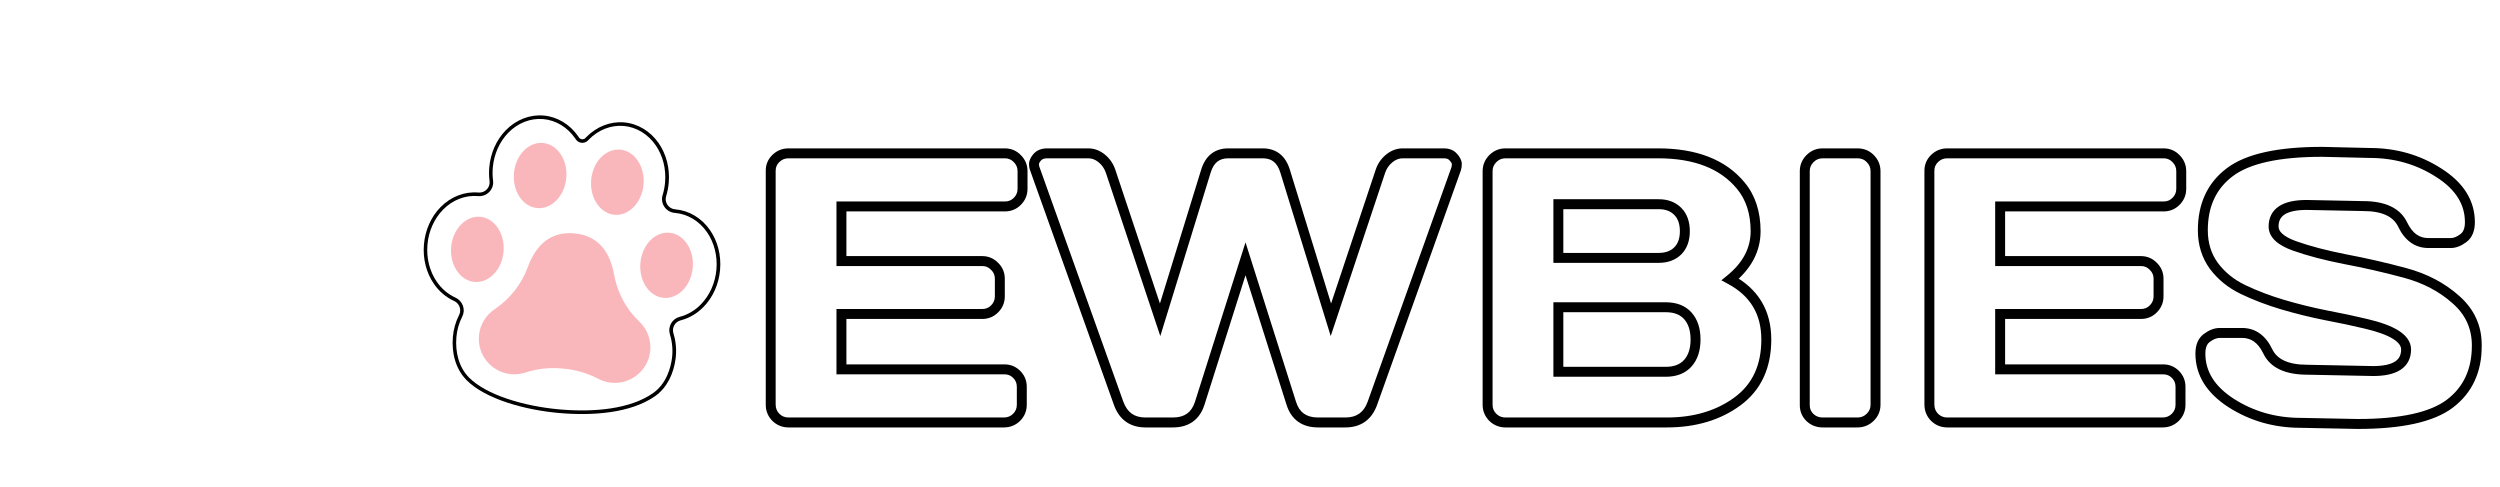 <svg width="503" height="98" viewBox="0 0 503 98" fill="none" xmlns="http://www.w3.org/2000/svg">
<g filter="url(#filter0_d_3804_139)">
<path d="M5.4 73.375V26.515C5.4 25.482 5.74 24.614 6.419 23.909C7.099 23.204 7.93 22.852 8.911 22.852H24.28C25.262 22.852 26.193 23.204 27.074 23.909C27.955 24.614 28.547 25.457 28.849 26.439L39.988 58.686L51.127 26.439C51.429 25.457 52.021 24.614 52.902 23.909C53.783 23.204 54.715 22.852 55.696 22.852H71.065C72.047 22.852 72.865 23.204 73.519 23.909C74.199 24.614 74.539 25.482 74.539 26.515V73.375C74.539 74.407 74.186 75.276 73.481 75.981C72.802 76.66 71.971 77 70.989 77H64.192C63.211 77 62.367 76.66 61.663 75.981C60.983 75.276 60.643 74.407 60.643 73.375V36.483L47.314 73.602C46.961 74.533 46.344 75.338 45.463 76.018C44.582 76.673 43.651 77 42.669 77H37.269C36.288 77 35.356 76.673 34.475 76.018C33.619 75.338 33.002 74.533 32.625 73.602L19.333 36.483V73.375C19.333 74.407 18.981 75.276 18.276 75.981C17.596 76.66 16.765 77 15.784 77H8.987C8.005 77 7.162 76.66 6.457 75.981C5.752 75.276 5.4 74.407 5.4 73.375Z" fill="white"/>
<path d="M85.296 45.179C85.05 48.062 85.766 50.884 87.312 53.126C88.37 54.66 89.773 55.835 91.357 56.551C92.435 57.039 92.91 58.323 92.373 59.377C91.682 60.732 91.251 62.224 91.117 63.788C90.846 66.965 91.636 70.233 93.885 72.493C97.649 76.275 105.536 78.472 112.426 79.09C119.315 79.707 126.903 79.117 131.787 75.718C134.24 74.01 135.544 71.113 135.931 68.171C136.159 66.436 135.999 64.695 135.492 63.066C135.141 61.937 135.805 60.746 136.951 60.453C138.646 60.017 140.241 59.094 141.551 57.751C143.453 55.804 144.635 53.144 144.881 50.263C145.127 47.38 144.411 44.558 142.865 42.316C141.189 39.886 138.648 38.358 135.891 38.123H135.883C135.872 38.121 135.861 38.12 135.85 38.12C134.534 38.014 133.638 36.73 134.026 35.468C134.293 34.602 134.47 33.696 134.55 32.767C134.796 29.883 134.08 27.061 132.534 24.82C130.858 22.389 128.316 20.861 125.558 20.625H125.55C122.796 20.392 120.034 21.47 117.972 23.58C117.918 23.636 117.864 23.692 117.811 23.748C117.43 24.156 116.775 24.1 116.468 23.634C116.425 23.567 116.381 23.502 116.336 23.437C114.659 21.008 112.118 19.479 109.361 19.243H109.351C106.597 19.01 103.835 20.087 101.774 22.197C99.872 24.144 98.689 26.804 98.443 29.685C98.364 30.614 98.384 31.537 98.501 32.437C98.67 33.745 97.57 34.859 96.256 34.74C96.242 34.739 96.228 34.737 96.214 34.736H96.205C93.45 34.503 90.688 35.581 88.627 37.69C86.725 39.638 85.542 42.296 85.297 45.178L85.296 45.179Z" fill="black"/>
<path d="M112.77 78.39C116.46 78.701 119.861 78.626 122.881 78.169C126.358 77.641 129.21 76.616 131.36 75.119C134.15 73.178 134.963 69.871 135.2 68.072C135.41 66.477 135.267 64.818 134.787 63.276C134.558 62.538 134.639 61.761 135.014 61.088C135.39 60.415 136.008 59.939 136.756 59.747C138.341 59.34 139.815 58.474 141.019 57.241C142.804 55.414 143.914 52.912 144.146 50.196C144.377 47.481 143.706 44.826 142.255 42.721C140.702 40.47 138.355 39.055 135.814 38.838L135.766 38.834C134.912 38.762 134.149 38.315 133.671 37.608C133.201 36.912 133.072 36.052 133.32 35.25C133.573 34.428 133.739 33.57 133.814 32.7C134.046 29.983 133.374 27.329 131.923 25.224C130.371 22.973 128.023 21.558 125.482 21.341H125.474C122.936 21.126 120.384 22.125 118.474 24.08C118.424 24.132 118.373 24.184 118.324 24.237C117.99 24.594 117.521 24.775 117.036 24.734C116.552 24.693 116.118 24.435 115.849 24.026C115.808 23.964 115.767 23.903 115.725 23.842C114.172 21.591 111.825 20.175 109.285 19.958H109.277C106.738 19.744 104.187 20.742 102.277 22.697C100.492 24.524 99.381 27.026 99.15 29.741C99.075 30.612 99.094 31.485 99.204 32.338C99.311 33.169 99.04 33.994 98.46 34.6C97.871 35.215 97.045 35.528 96.194 35.456L96.13 35.451C93.591 35.237 91.04 36.235 89.131 38.19C87.345 40.018 86.235 42.52 86.003 45.234C85.771 47.95 86.442 50.605 87.894 52.709C88.865 54.118 90.161 55.217 91.642 55.886C92.344 56.204 92.892 56.803 93.147 57.527C93.4 58.249 93.35 59.021 93.004 59.699C92.346 60.99 91.949 62.384 91.825 63.843C91.693 65.39 91.835 66.922 92.236 68.272C92.671 69.734 93.393 70.981 94.384 71.977C96.047 73.648 98.75 75.138 102.198 76.285C105.264 77.305 108.914 78.043 112.476 78.363C112.574 78.371 112.672 78.38 112.771 78.388L112.77 78.39Z" fill="white"/>
<path d="M123.118 73.015C123.227 73.024 123.337 73.031 123.446 73.035C127.095 73.179 130.327 70.456 130.804 66.835C131.105 64.547 130.28 62.242 128.599 60.667C125.998 58.233 124.202 54.875 123.545 51.214C123.144 48.972 122.377 47.15 121.266 45.798C119.883 44.115 117.938 43.156 115.486 42.946L115.473 42.945C113.054 42.741 110.996 43.362 109.355 44.792C108.037 45.942 106.969 47.613 106.183 49.76C104.925 53.2 102.611 56.13 99.492 58.235C97.689 59.451 96.549 61.391 96.364 63.556C96.202 65.46 96.79 67.313 98.023 68.774C99.255 70.234 100.982 71.127 102.887 71.288C102.995 71.297 103.105 71.304 103.213 71.308C104.038 71.341 104.856 71.23 105.645 70.978C108.033 70.214 110.413 69.925 112.719 70.119L113.355 70.172C115.82 70.382 118.194 71.076 120.413 72.232C121.253 72.671 122.163 72.934 123.118 73.014V73.015Z" fill="#FAB7BB"/>
<path d="M123.658 39.211C126.561 39.456 129.175 36.717 129.484 33.106C129.635 31.331 129.213 29.619 128.293 28.286C127.403 26.996 126.152 26.221 124.771 26.103C121.862 25.858 119.248 28.596 118.941 32.207C118.789 33.983 119.212 35.695 120.131 37.027C121.02 38.317 122.271 39.093 123.652 39.21H123.658V39.211Z" fill="#FAB7BB"/>
<path d="M108.117 37.869C111.021 38.114 113.635 35.376 113.943 31.765C114.251 28.152 112.137 25.009 109.23 24.761C106.321 24.516 103.707 27.254 103.4 30.865C103.092 34.479 105.206 37.621 108.113 37.869H108.117H108.117Z" fill="#FAB7BB"/>
<path d="M95.489 52.727C98.393 52.972 101.007 50.234 101.315 46.623C101.623 43.01 99.509 39.868 96.603 39.62C93.693 39.375 91.079 42.113 90.772 45.724C90.464 49.337 92.578 52.48 95.485 52.727H95.489H95.489Z" fill="#FAB7BB"/>
<path d="M133.559 55.932C136.464 56.177 139.077 53.438 139.385 49.828C139.693 46.214 137.579 43.072 134.673 42.824C131.764 42.579 129.15 45.317 128.842 48.928C128.534 52.541 130.648 55.684 133.555 55.932H133.56H133.559Z" fill="#FAB7BB"/>
<g filter="url(#filter1_d_3804_139)">
<mask id="path-9-outside-1_3804_139" maskUnits="userSpaceOnUse" x="153.662" y="21" width="346" height="58" fill="black">
<rect fill="white" x="153.662" y="21" width="346" height="58"/>
<path d="M155.062 73.375V26.363C155.062 25.382 155.414 24.551 156.119 23.871C156.824 23.192 157.667 22.852 158.649 22.852H202.187C203.168 22.852 203.999 23.204 204.679 23.909C205.384 24.614 205.736 25.457 205.736 26.439V29.988C205.736 30.97 205.384 31.814 204.679 32.518C203.999 33.198 203.168 33.538 202.187 33.538H169.297V44.526H197.618C198.599 44.526 199.43 44.879 200.11 45.584C200.815 46.263 201.167 47.094 201.167 48.076V51.625C201.167 52.607 200.815 53.45 200.11 54.155C199.43 54.835 198.599 55.175 197.618 55.175H169.297V66.314H202.111C203.068 66.314 203.886 66.654 204.566 67.333C205.245 68.013 205.585 68.844 205.585 69.826V73.451C205.585 74.432 205.233 75.276 204.528 75.981C203.823 76.66 202.98 77 201.998 77H158.649C157.667 77 156.824 76.66 156.119 75.981C155.414 75.276 155.062 74.407 155.062 73.375ZM208.228 26.024C208.102 25.722 208.039 25.382 208.039 25.004C208.039 24.601 208.253 24.148 208.681 23.645C209.134 23.116 209.802 22.852 210.683 22.852H218.952C219.934 22.852 220.84 23.192 221.671 23.871C222.502 24.551 223.093 25.407 223.446 26.439L233.414 56.345L242.628 26.439C243.358 24.047 244.856 22.852 247.121 22.852H254.069C256.335 22.852 257.833 24.047 258.563 26.439L267.776 56.345L277.745 26.439C278.097 25.407 278.689 24.551 279.52 23.871C280.35 23.192 281.257 22.852 282.238 22.852H290.508C291.364 22.852 292.006 23.116 292.434 23.645C292.887 24.148 293.113 24.601 293.113 25.004C293.113 25.382 293.063 25.722 292.962 26.024L276.121 73.148C275.19 75.716 273.377 77 270.684 77H265.208C262.414 77 260.614 75.716 259.809 73.148L250.595 44.073L241.382 73.148C240.551 75.716 238.751 77 235.982 77H230.469C227.801 77 226.001 75.716 225.069 73.148L208.228 26.024ZM299.306 26.439C299.306 25.457 299.658 24.614 300.363 23.909C301.068 23.204 301.911 22.852 302.893 22.852H333.592C341.119 22.852 346.67 25.017 350.245 29.347C352.233 31.738 353.228 34.797 353.228 38.522C353.228 42.223 351.528 45.458 348.13 48.227C352.963 50.82 355.38 54.847 355.38 60.31C355.38 65.773 353.442 69.926 349.565 72.771C345.713 75.59 340.981 77 335.367 77H302.893C301.911 77 301.068 76.66 300.363 75.981C299.658 75.276 299.306 74.432 299.306 73.451V26.439ZM313.542 66.805H335.14C337.079 66.805 338.564 66.226 339.596 65.068C340.628 63.91 341.144 62.324 341.144 60.31C341.144 58.296 340.628 56.71 339.596 55.552C338.564 54.394 337.079 53.815 335.14 53.815H313.542V66.805ZM313.542 43.884H333.743C335.329 43.884 336.601 43.419 337.557 42.487C338.514 41.531 338.992 40.209 338.992 38.522C338.992 36.81 338.514 35.476 337.557 34.52C336.601 33.563 335.329 33.085 333.743 33.085H313.542V43.884ZM363.121 73.526V26.439C363.121 25.457 363.473 24.614 364.178 23.909C364.883 23.204 365.726 22.852 366.708 22.852H373.731C374.764 22.852 375.619 23.204 376.299 23.909C377.004 24.614 377.356 25.457 377.356 26.439V73.451C377.356 74.432 376.991 75.276 376.261 75.981C375.556 76.66 374.713 77 373.731 77H366.708C365.726 77 364.883 76.673 364.178 76.018C363.473 75.338 363.121 74.508 363.121 73.526ZM388.194 73.375V26.363C388.194 25.382 388.546 24.551 389.251 23.871C389.956 23.192 390.799 22.852 391.781 22.852H435.318C436.3 22.852 437.131 23.204 437.811 23.909C438.515 24.614 438.868 25.457 438.868 26.439V29.988C438.868 30.97 438.515 31.814 437.811 32.518C437.131 33.198 436.3 33.538 435.318 33.538H402.429V44.526H430.749C431.731 44.526 432.562 44.879 433.242 45.584C433.946 46.263 434.299 47.094 434.299 48.076V51.625C434.299 52.607 433.946 53.45 433.242 54.155C432.562 54.835 431.731 55.175 430.749 55.175H402.429V66.314H435.243C436.199 66.314 437.018 66.654 437.697 67.333C438.377 68.013 438.717 68.844 438.717 69.826V73.451C438.717 74.432 438.364 75.276 437.66 75.981C436.955 76.66 436.111 77 435.13 77H391.781C390.799 77 389.956 76.66 389.251 75.981C388.546 75.276 388.194 74.407 388.194 73.375ZM442.719 63.142C442.719 61.657 443.16 60.599 444.041 59.97C444.922 59.316 445.778 58.988 446.609 58.988H451.102C453.368 58.988 455.092 60.222 456.275 62.689C457.458 65.156 460.114 66.389 464.243 66.389L477.459 66.654C481.889 66.654 484.105 65.206 484.105 62.311C484.105 60.121 481.398 58.397 475.986 57.138C473.57 56.559 470.901 55.993 467.981 55.439C465.061 54.86 462.153 54.142 459.258 53.287C456.389 52.431 453.745 51.424 451.329 50.266C448.912 49.108 446.949 47.522 445.438 45.508C443.953 43.469 443.21 41.077 443.21 38.334C443.21 33.274 445.01 29.384 448.61 26.666C452.21 23.922 458.402 22.55 467.188 22.55L476.779 22.776C481.94 22.776 486.584 24.11 490.713 26.779C494.866 29.422 496.943 32.732 496.943 36.71C496.943 38.195 496.503 39.265 495.621 39.919C494.74 40.574 493.897 40.901 493.092 40.901H488.598C486.332 40.901 484.608 39.668 483.425 37.201C482.242 34.709 479.586 33.462 475.458 33.462L464.092 33.236C459.661 33.236 457.446 34.683 457.446 37.578C457.446 39.164 458.843 40.461 461.637 41.468C464.457 42.474 467.855 43.368 471.833 44.149C475.835 44.904 479.85 45.823 483.878 46.905C487.906 47.987 491.317 49.775 494.111 52.267C496.931 54.734 498.34 57.818 498.34 61.518C498.34 66.578 496.528 70.48 492.903 73.224C489.303 75.943 483.123 77.302 474.362 77.302L462.921 77.076C457.761 77.076 453.103 75.754 448.95 73.111C444.796 70.442 442.719 67.119 442.719 63.142Z"/>
</mask>
<path d="M155.062 73.375V26.363C155.062 25.382 155.414 24.551 156.119 23.871C156.824 23.192 157.667 22.852 158.649 22.852H202.187C203.168 22.852 203.999 23.204 204.679 23.909C205.384 24.614 205.736 25.457 205.736 26.439V29.988C205.736 30.97 205.384 31.814 204.679 32.518C203.999 33.198 203.168 33.538 202.187 33.538H169.297V44.526H197.618C198.599 44.526 199.43 44.879 200.11 45.584C200.815 46.263 201.167 47.094 201.167 48.076V51.625C201.167 52.607 200.815 53.45 200.11 54.155C199.43 54.835 198.599 55.175 197.618 55.175H169.297V66.314H202.111C203.068 66.314 203.886 66.654 204.566 67.333C205.245 68.013 205.585 68.844 205.585 69.826V73.451C205.585 74.432 205.233 75.276 204.528 75.981C203.823 76.66 202.98 77 201.998 77H158.649C157.667 77 156.824 76.66 156.119 75.981C155.414 75.276 155.062 74.407 155.062 73.375ZM208.228 26.024C208.102 25.722 208.039 25.382 208.039 25.004C208.039 24.601 208.253 24.148 208.681 23.645C209.134 23.116 209.802 22.852 210.683 22.852H218.952C219.934 22.852 220.84 23.192 221.671 23.871C222.502 24.551 223.093 25.407 223.446 26.439L233.414 56.345L242.628 26.439C243.358 24.047 244.856 22.852 247.121 22.852H254.069C256.335 22.852 257.833 24.047 258.563 26.439L267.776 56.345L277.745 26.439C278.097 25.407 278.689 24.551 279.52 23.871C280.35 23.192 281.257 22.852 282.238 22.852H290.508C291.364 22.852 292.006 23.116 292.434 23.645C292.887 24.148 293.113 24.601 293.113 25.004C293.113 25.382 293.063 25.722 292.962 26.024L276.121 73.148C275.19 75.716 273.377 77 270.684 77H265.208C262.414 77 260.614 75.716 259.809 73.148L250.595 44.073L241.382 73.148C240.551 75.716 238.751 77 235.982 77H230.469C227.801 77 226.001 75.716 225.069 73.148L208.228 26.024ZM299.306 26.439C299.306 25.457 299.658 24.614 300.363 23.909C301.068 23.204 301.911 22.852 302.893 22.852H333.592C341.119 22.852 346.67 25.017 350.245 29.347C352.233 31.738 353.228 34.797 353.228 38.522C353.228 42.223 351.528 45.458 348.13 48.227C352.963 50.82 355.38 54.847 355.38 60.31C355.38 65.773 353.442 69.926 349.565 72.771C345.713 75.59 340.981 77 335.367 77H302.893C301.911 77 301.068 76.66 300.363 75.981C299.658 75.276 299.306 74.432 299.306 73.451V26.439ZM313.542 66.805H335.14C337.079 66.805 338.564 66.226 339.596 65.068C340.628 63.91 341.144 62.324 341.144 60.31C341.144 58.296 340.628 56.71 339.596 55.552C338.564 54.394 337.079 53.815 335.14 53.815H313.542V66.805ZM313.542 43.884H333.743C335.329 43.884 336.601 43.419 337.557 42.487C338.514 41.531 338.992 40.209 338.992 38.522C338.992 36.81 338.514 35.476 337.557 34.52C336.601 33.563 335.329 33.085 333.743 33.085H313.542V43.884ZM363.121 73.526V26.439C363.121 25.457 363.473 24.614 364.178 23.909C364.883 23.204 365.726 22.852 366.708 22.852H373.731C374.764 22.852 375.619 23.204 376.299 23.909C377.004 24.614 377.356 25.457 377.356 26.439V73.451C377.356 74.432 376.991 75.276 376.261 75.981C375.556 76.66 374.713 77 373.731 77H366.708C365.726 77 364.883 76.673 364.178 76.018C363.473 75.338 363.121 74.508 363.121 73.526ZM388.194 73.375V26.363C388.194 25.382 388.546 24.551 389.251 23.871C389.956 23.192 390.799 22.852 391.781 22.852H435.318C436.3 22.852 437.131 23.204 437.811 23.909C438.515 24.614 438.868 25.457 438.868 26.439V29.988C438.868 30.97 438.515 31.814 437.811 32.518C437.131 33.198 436.3 33.538 435.318 33.538H402.429V44.526H430.749C431.731 44.526 432.562 44.879 433.242 45.584C433.946 46.263 434.299 47.094 434.299 48.076V51.625C434.299 52.607 433.946 53.45 433.242 54.155C432.562 54.835 431.731 55.175 430.749 55.175H402.429V66.314H435.243C436.199 66.314 437.018 66.654 437.697 67.333C438.377 68.013 438.717 68.844 438.717 69.826V73.451C438.717 74.432 438.364 75.276 437.66 75.981C436.955 76.66 436.111 77 435.13 77H391.781C390.799 77 389.956 76.66 389.251 75.981C388.546 75.276 388.194 74.407 388.194 73.375ZM442.719 63.142C442.719 61.657 443.16 60.599 444.041 59.97C444.922 59.316 445.778 58.988 446.609 58.988H451.102C453.368 58.988 455.092 60.222 456.275 62.689C457.458 65.156 460.114 66.389 464.243 66.389L477.459 66.654C481.889 66.654 484.105 65.206 484.105 62.311C484.105 60.121 481.398 58.397 475.986 57.138C473.57 56.559 470.901 55.993 467.981 55.439C465.061 54.86 462.153 54.142 459.258 53.287C456.389 52.431 453.745 51.424 451.329 50.266C448.912 49.108 446.949 47.522 445.438 45.508C443.953 43.469 443.21 41.077 443.21 38.334C443.21 33.274 445.01 29.384 448.61 26.666C452.21 23.922 458.402 22.55 467.188 22.55L476.779 22.776C481.94 22.776 486.584 24.11 490.713 26.779C494.866 29.422 496.943 32.732 496.943 36.71C496.943 38.195 496.503 39.265 495.621 39.919C494.74 40.574 493.897 40.901 493.092 40.901H488.598C486.332 40.901 484.608 39.668 483.425 37.201C482.242 34.709 479.586 33.462 475.458 33.462L464.092 33.236C459.661 33.236 457.446 34.683 457.446 37.578C457.446 39.164 458.843 40.461 461.637 41.468C464.457 42.474 467.855 43.368 471.833 44.149C475.835 44.904 479.85 45.823 483.878 46.905C487.906 47.987 491.317 49.775 494.111 52.267C496.931 54.734 498.34 57.818 498.34 61.518C498.34 66.578 496.528 70.48 492.903 73.224C489.303 75.943 483.123 77.302 474.362 77.302L462.921 77.076C457.761 77.076 453.103 75.754 448.95 73.111C444.796 70.442 442.719 67.119 442.719 63.142Z" fill="white"/>
<path d="M204.679 23.909L203.959 24.603L203.965 24.61L203.972 24.616L204.679 23.909ZM169.297 33.538V32.538H168.297V33.538H169.297ZM169.297 44.526H168.297V45.526H169.297V44.526ZM200.11 45.584L199.39 46.278L199.403 46.291L199.416 46.303L200.11 45.584ZM200.11 54.155L199.403 53.448L200.11 54.155ZM169.297 55.175V54.175H168.297V55.175H169.297ZM169.297 66.314H168.297V67.314H169.297V66.314ZM204.528 75.981L205.222 76.7L205.228 76.694L205.235 76.688L204.528 75.981ZM156.119 75.981L155.412 76.688L155.418 76.694L155.425 76.7L156.119 75.981ZM156.062 73.375V26.363H154.062V73.375H156.062ZM156.062 26.363C156.062 25.652 156.304 25.082 156.813 24.591L155.425 23.151C154.524 24.02 154.062 25.111 154.062 26.363H156.062ZM156.813 24.591C157.331 24.092 157.925 23.852 158.649 23.852V21.852C157.409 21.852 156.317 22.291 155.425 23.151L156.813 24.591ZM158.649 23.852H202.187V21.852H158.649V23.852ZM202.187 23.852C202.898 23.852 203.468 24.094 203.959 24.603L205.399 23.215C204.53 22.314 203.439 21.852 202.187 21.852V23.852ZM203.972 24.616C204.492 25.137 204.736 25.727 204.736 26.439H206.736C206.736 25.188 206.275 24.091 205.386 23.202L203.972 24.616ZM204.736 26.439V29.988H206.736V26.439H204.736ZM204.736 29.988C204.736 30.701 204.492 31.291 203.972 31.811L205.386 33.225C206.275 32.336 206.736 31.24 206.736 29.988H204.736ZM203.972 31.811C203.484 32.299 202.91 32.538 202.187 32.538V34.538C203.427 34.538 204.514 34.097 205.386 33.225L203.972 31.811ZM202.187 32.538H169.297V34.538H202.187V32.538ZM168.297 33.538V44.526H170.297V33.538H168.297ZM169.297 45.526H197.618V43.526H169.297V45.526ZM197.618 45.526C198.329 45.526 198.899 45.769 199.39 46.278L200.83 44.889C199.961 43.988 198.87 43.526 197.618 43.526V45.526ZM199.416 46.303C199.924 46.794 200.167 47.365 200.167 48.076H202.167C202.167 46.823 201.705 45.732 200.804 44.864L199.416 46.303ZM200.167 48.076V51.625H202.167V48.076H200.167ZM200.167 51.625C200.167 52.337 199.923 52.927 199.403 53.448L200.817 54.862C201.706 53.973 202.167 52.877 202.167 51.625H200.167ZM199.403 53.448C198.915 53.936 198.341 54.175 197.618 54.175V56.175C198.858 56.175 199.945 55.734 200.817 54.862L199.403 53.448ZM197.618 54.175H169.297V56.175H197.618V54.175ZM168.297 55.175V66.314H170.297V55.175H168.297ZM169.297 67.314H202.111V65.314H169.297V67.314ZM202.111 67.314C202.801 67.314 203.365 67.547 203.858 68.04L205.273 66.626C204.406 65.76 203.334 65.314 202.111 65.314V67.314ZM203.858 68.04C204.346 68.528 204.585 69.103 204.585 69.826H206.585C206.585 68.585 206.144 67.498 205.273 66.626L203.858 68.04ZM204.585 69.826V73.451H206.585V69.826H204.585ZM204.585 73.451C204.585 74.163 204.341 74.753 203.821 75.273L205.235 76.688C206.124 75.798 206.585 74.702 206.585 73.451H204.585ZM203.834 75.261C203.316 75.76 202.721 76 201.998 76V78C203.238 78 204.33 77.56 205.222 76.7L203.834 75.261ZM201.998 76H158.649V78H201.998V76ZM158.649 76C157.925 76 157.331 75.76 156.813 75.261L155.425 76.7C156.317 77.56 157.409 78 158.649 78V76ZM156.826 75.273C156.316 74.763 156.062 74.152 156.062 73.375H154.062C154.062 74.662 154.512 75.788 155.412 76.688L156.826 75.273ZM208.228 26.024L209.17 25.687L209.161 25.663L209.151 25.639L208.228 26.024ZM208.681 23.645L207.922 22.994L207.919 22.997L208.681 23.645ZM223.446 26.439L224.394 26.123L224.392 26.116L223.446 26.439ZM233.414 56.345L232.466 56.661L233.452 59.62L234.37 56.64L233.414 56.345ZM242.628 26.439L243.584 26.733L243.584 26.731L242.628 26.439ZM258.563 26.439L257.606 26.731L257.607 26.733L258.563 26.439ZM267.776 56.345L266.82 56.64L267.739 59.62L268.725 56.661L267.776 56.345ZM277.745 26.439L276.798 26.116L276.796 26.123L277.745 26.439ZM292.434 23.645L291.656 24.274L291.673 24.294L291.69 24.314L292.434 23.645ZM292.962 26.024L293.904 26.36L293.908 26.35L293.911 26.34L292.962 26.024ZM276.121 73.148L277.061 73.49L277.063 73.485L276.121 73.148ZM259.809 73.148L260.763 72.849L260.762 72.846L259.809 73.148ZM250.595 44.073L251.549 43.771L250.595 40.763L249.642 43.771L250.595 44.073ZM241.382 73.148L242.333 73.456L242.335 73.451L241.382 73.148ZM225.069 73.148L224.128 73.485L224.129 73.49L225.069 73.148ZM209.151 25.639C209.083 25.476 209.039 25.27 209.039 25.004H207.039C207.039 25.494 207.121 25.967 207.305 26.408L209.151 25.639ZM209.039 25.004C209.039 24.95 209.077 24.723 209.443 24.292L207.919 22.997C207.429 23.574 207.039 24.253 207.039 25.004H209.039ZM209.441 24.296C209.655 24.045 210.01 23.852 210.683 23.852V21.852C209.593 21.852 208.614 22.187 207.922 22.994L209.441 24.296ZM210.683 23.852H218.952V21.852H210.683V23.852ZM218.952 23.852C219.681 23.852 220.368 24.097 221.038 24.645L222.304 23.097C221.313 22.286 220.187 21.852 218.952 21.852V23.852ZM221.038 24.645C221.722 25.205 222.206 25.904 222.499 26.762L224.392 26.116C223.98 24.91 223.282 23.897 222.304 23.097L221.038 24.645ZM222.497 26.755L232.466 56.661L234.363 56.029L224.394 26.123L222.497 26.755ZM234.37 56.64L243.584 26.733L241.672 26.145L232.459 56.051L234.37 56.64ZM243.584 26.731C243.908 25.67 244.373 24.969 244.923 24.53C245.463 24.098 246.172 23.852 247.121 23.852V21.852C245.805 21.852 244.632 22.203 243.675 22.967C242.727 23.724 242.078 24.817 241.671 26.147L243.584 26.731ZM247.121 23.852H254.069V21.852H247.121V23.852ZM254.069 23.852C255.018 23.852 255.727 24.098 256.268 24.53C256.817 24.969 257.282 25.67 257.606 26.731L259.519 26.147C259.113 24.817 258.464 23.724 257.516 22.967C256.559 22.203 255.386 21.852 254.069 21.852V23.852ZM257.607 26.733L266.82 56.64L268.732 56.051L259.518 26.145L257.607 26.733ZM268.725 56.661L278.694 26.755L276.796 26.123L266.827 56.029L268.725 56.661ZM278.691 26.762C278.984 25.904 279.469 25.205 280.153 24.645L278.886 23.097C277.909 23.897 277.21 24.91 276.799 26.116L278.691 26.762ZM280.153 24.645C280.823 24.097 281.509 23.852 282.238 23.852V21.852C281.004 21.852 279.878 22.286 278.886 23.097L280.153 24.645ZM282.238 23.852H290.508V21.852H282.238V23.852ZM290.508 23.852C291.147 23.852 291.466 24.039 291.656 24.274L293.211 23.016C292.545 22.193 291.58 21.852 290.508 21.852V23.852ZM291.69 24.314C292.083 24.75 292.113 24.97 292.113 25.004H294.113C294.113 24.233 293.691 23.547 293.177 22.976L291.69 24.314ZM292.113 25.004C292.113 25.294 292.075 25.524 292.014 25.707L293.911 26.34C294.051 25.919 294.113 25.47 294.113 25.004H292.113ZM292.021 25.687L275.179 72.812L277.063 73.485L293.904 26.36L292.021 25.687ZM275.181 72.807C274.769 73.944 274.19 74.722 273.485 75.221C272.781 75.72 271.868 76 270.684 76V78C272.193 78 273.533 77.638 274.641 76.853C275.749 76.069 276.542 74.92 277.061 73.49L275.181 72.807ZM270.684 76H265.208V78H270.684V76ZM265.208 76C263.964 76 263.034 75.716 262.344 75.223C261.657 74.733 261.115 73.972 260.763 72.849L258.855 73.448C259.308 74.893 260.069 76.057 261.182 76.851C262.292 77.643 263.658 78 265.208 78V76ZM260.762 72.846L251.549 43.771L249.642 44.375L258.855 73.451L260.762 72.846ZM249.642 43.771L240.428 72.846L242.335 73.451L251.549 44.375L249.642 43.771ZM240.43 72.841C240.066 73.966 239.518 74.731 238.828 75.223C238.136 75.716 237.211 76 235.982 76V78C237.522 78 238.881 77.642 239.989 76.851C241.1 76.059 241.867 74.898 242.333 73.456L240.43 72.841ZM235.982 76H230.469V78H235.982V76ZM230.469 76C229.299 76 228.396 75.721 227.699 75.223C226.999 74.724 226.422 73.946 226.009 72.807L224.129 73.49C224.648 74.918 225.437 76.067 226.537 76.851C227.639 77.637 228.971 78 230.469 78V76ZM226.011 72.812L209.17 25.687L207.287 26.36L224.128 73.485L226.011 72.812ZM350.245 29.347L349.473 29.983L349.476 29.986L350.245 29.347ZM348.13 48.227L347.498 47.452L346.336 48.399L347.657 49.108L348.13 48.227ZM349.565 72.771L350.156 73.578L350.156 73.577L349.565 72.771ZM300.363 75.981L299.656 76.688L299.663 76.694L299.669 76.7L300.363 75.981ZM313.542 66.805H312.542V67.805H313.542V66.805ZM313.542 53.815V52.815H312.542V53.815H313.542ZM313.542 43.884H312.542V44.884H313.542V43.884ZM337.557 42.487L338.255 43.204L338.264 43.194L337.557 42.487ZM313.542 33.085V32.085H312.542V33.085H313.542ZM300.306 26.439C300.306 25.727 300.55 25.137 301.07 24.616L299.656 23.202C298.767 24.091 298.306 25.188 298.306 26.439H300.306ZM301.07 24.616C301.591 24.096 302.181 23.852 302.893 23.852V21.852C301.642 21.852 300.545 22.313 299.656 23.202L301.07 24.616ZM302.893 23.852H333.592V21.852H302.893V23.852ZM333.592 23.852C340.929 23.852 346.148 25.956 349.473 29.983L351.016 28.71C347.192 24.078 341.309 21.852 333.592 21.852V23.852ZM349.476 29.986C351.287 32.164 352.228 34.982 352.228 38.522H354.228C354.228 34.611 353.18 31.312 351.013 28.707L349.476 29.986ZM352.228 38.522C352.228 41.865 350.712 44.833 347.498 47.452L348.762 49.002C352.345 46.082 354.228 42.58 354.228 38.522H352.228ZM347.657 49.108C349.942 50.334 351.609 51.872 352.71 53.707C353.811 55.541 354.38 57.73 354.38 60.31H356.38C356.38 57.427 355.741 54.871 354.425 52.678C353.109 50.485 351.151 48.713 348.603 47.346L347.657 49.108ZM354.38 60.31C354.38 65.504 352.556 69.336 348.973 71.965L350.156 73.577C354.328 70.516 356.38 66.041 356.38 60.31H354.38ZM348.974 71.964C345.323 74.637 340.807 76 335.367 76V78C341.154 78 346.104 76.544 350.156 73.578L348.974 71.964ZM335.367 76H302.893V78H335.367V76ZM302.893 76C302.17 76 301.575 75.76 301.057 75.261L299.669 76.7C300.561 77.56 301.653 78 302.893 78V76ZM301.07 75.273C300.55 74.753 300.306 74.163 300.306 73.451H298.306C298.306 74.702 298.767 75.798 299.656 76.688L301.07 75.273ZM300.306 73.451V26.439H298.306V73.451H300.306ZM313.542 67.805H335.14V65.805H313.542V67.805ZM335.14 67.805C337.287 67.805 339.075 67.155 340.343 65.733L338.85 64.402C338.053 65.296 336.87 65.805 335.14 65.805V67.805ZM340.343 65.733C341.582 64.343 342.144 62.494 342.144 60.31H340.144C340.144 62.154 339.675 63.477 338.85 64.402L340.343 65.733ZM342.144 60.31C342.144 58.126 341.582 56.277 340.343 54.887L338.85 56.218C339.675 57.143 340.144 58.466 340.144 60.31H342.144ZM340.343 54.887C339.075 53.465 337.287 52.815 335.14 52.815V54.815C336.87 54.815 338.053 55.324 338.85 56.218L340.343 54.887ZM335.14 52.815H313.542V54.815H335.14V52.815ZM312.542 53.815V66.805H314.542V53.815H312.542ZM313.542 44.884H333.743V42.884H313.542V44.884ZM333.743 44.884C335.537 44.884 337.077 44.35 338.255 43.204L336.859 41.771C336.124 42.487 335.121 42.884 333.743 42.884V44.884ZM338.264 43.194C339.452 42.006 339.992 40.405 339.992 38.522H337.992C337.992 40.013 337.575 41.055 336.85 41.78L338.264 43.194ZM339.992 38.522C339.992 36.619 339.455 35.003 338.264 33.813L336.85 35.227C337.572 35.949 337.992 37.002 337.992 38.522H339.992ZM338.264 33.813C337.088 32.636 335.545 32.085 333.743 32.085V34.085C335.113 34.085 336.113 34.49 336.85 35.227L338.264 33.813ZM333.743 32.085H313.542V34.085H333.743V32.085ZM312.542 33.085V43.884H314.542V33.085H312.542ZM376.299 23.909L375.579 24.603L375.586 24.61L375.592 24.616L376.299 23.909ZM376.261 75.981L376.955 76.7L376.956 76.7L376.261 75.981ZM364.178 76.018L363.484 76.738L363.491 76.745L363.498 76.751L364.178 76.018ZM364.121 73.526V26.439H362.121V73.526H364.121ZM364.121 26.439C364.121 25.727 364.365 25.137 364.885 24.616L363.471 23.202C362.582 24.091 362.121 25.188 362.121 26.439H364.121ZM364.885 24.616C365.406 24.096 365.996 23.852 366.708 23.852V21.852C365.456 21.852 364.36 22.313 363.471 23.202L364.885 24.616ZM366.708 23.852H373.731V21.852H366.708V23.852ZM373.731 23.852C374.508 23.852 375.099 24.105 375.579 24.603L377.019 23.215C376.14 22.303 375.019 21.852 373.731 21.852V23.852ZM375.592 24.616C376.113 25.137 376.356 25.727 376.356 26.439H378.356C378.356 25.188 377.895 24.091 377.006 23.202L375.592 24.616ZM376.356 26.439V73.451H378.356V26.439H376.356ZM376.356 73.451C376.356 74.151 376.109 74.737 375.567 75.261L376.956 76.7C377.874 75.814 378.356 74.714 378.356 73.451H376.356ZM375.567 75.261C375.049 75.76 374.455 76 373.731 76V78C374.971 78 376.064 77.56 376.955 76.7L375.567 75.261ZM373.731 76H366.708V78H373.731V76ZM366.708 76C365.973 76 365.374 75.764 364.859 75.285L363.498 76.751C364.392 77.581 365.48 78 366.708 78V76ZM364.872 75.298C364.363 74.808 364.121 74.237 364.121 73.526H362.121C362.121 74.778 362.583 75.869 363.484 76.738L364.872 75.298ZM437.811 23.909L437.091 24.603L437.097 24.61L437.103 24.616L437.811 23.909ZM402.429 33.538V32.538H401.429V33.538H402.429ZM402.429 44.526H401.429V45.526H402.429V44.526ZM433.242 45.584L432.522 46.278L432.534 46.291L432.547 46.303L433.242 45.584ZM433.242 54.155L432.534 53.448L433.242 54.155ZM402.429 55.175V54.175H401.429V55.175H402.429ZM402.429 66.314H401.429V67.314H402.429V66.314ZM437.66 75.981L438.354 76.7L438.36 76.694L438.367 76.688L437.66 75.981ZM389.251 75.981L388.544 76.688L388.55 76.694L388.557 76.7L389.251 75.981ZM389.194 73.375V26.363H387.194V73.375H389.194ZM389.194 26.363C389.194 25.652 389.436 25.082 389.945 24.591L388.557 23.151C387.656 24.02 387.194 25.111 387.194 26.363H389.194ZM389.945 24.591C390.463 24.092 391.057 23.852 391.781 23.852V21.852C390.541 21.852 389.449 22.291 388.557 23.151L389.945 24.591ZM391.781 23.852H435.318V21.852H391.781V23.852ZM435.318 23.852C436.029 23.852 436.6 24.094 437.091 24.603L438.53 23.215C437.662 22.314 436.571 21.852 435.318 21.852V23.852ZM437.103 24.616C437.624 25.137 437.868 25.727 437.868 26.439H439.868C439.868 25.188 439.407 24.091 438.518 23.202L437.103 24.616ZM437.868 26.439V29.988H439.868V26.439H437.868ZM437.868 29.988C437.868 30.701 437.624 31.291 437.103 31.811L438.518 33.225C439.407 32.336 439.868 31.24 439.868 29.988H437.868ZM437.103 31.811C436.616 32.299 436.041 32.538 435.318 32.538V34.538C436.559 34.538 437.646 34.097 438.518 33.225L437.103 31.811ZM435.318 32.538H402.429V34.538H435.318V32.538ZM401.429 33.538V44.526H403.429V33.538H401.429ZM402.429 45.526H430.749V43.526H402.429V45.526ZM430.749 45.526C431.46 45.526 432.031 45.769 432.522 46.278L433.961 44.889C433.093 43.988 432.002 43.526 430.749 43.526V45.526ZM432.547 46.303C433.056 46.794 433.299 47.365 433.299 48.076H435.299C435.299 46.823 434.837 45.732 433.936 44.864L432.547 46.303ZM433.299 48.076V51.625H435.299V48.076H433.299ZM433.299 51.625C433.299 52.337 433.055 52.927 432.534 53.448L433.949 54.862C434.838 53.973 435.299 52.877 435.299 51.625H433.299ZM432.534 53.448C432.047 53.936 431.472 54.175 430.749 54.175V56.175C431.99 56.175 433.077 55.734 433.949 54.862L432.534 53.448ZM430.749 54.175H402.429V56.175H430.749V54.175ZM401.429 55.175V66.314H403.429V55.175H401.429ZM402.429 67.314H435.243V65.314H402.429V67.314ZM435.243 67.314C435.933 67.314 436.497 67.547 436.99 68.04L438.404 66.626C437.538 65.76 436.466 65.314 435.243 65.314V67.314ZM436.99 68.04C437.478 68.528 437.717 69.103 437.717 69.826H439.717C439.717 68.585 439.276 67.498 438.404 66.626L436.99 68.04ZM437.717 69.826V73.451H439.717V69.826H437.717ZM437.717 73.451C437.717 74.163 437.473 74.753 436.952 75.273L438.367 76.688C439.256 75.798 439.717 74.702 439.717 73.451H437.717ZM436.965 75.261C436.447 75.76 435.853 76 435.13 76V78C436.37 78 437.462 77.56 438.354 76.7L436.965 75.261ZM435.13 76H391.781V78H435.13V76ZM391.781 76C391.057 76 390.463 75.76 389.945 75.261L388.557 76.7C389.449 77.56 390.541 78 391.781 78V76ZM389.958 75.273C389.448 74.763 389.194 74.152 389.194 73.375H387.194C387.194 74.662 387.644 75.788 388.544 76.688L389.958 75.273ZM444.041 59.97L444.622 60.784L444.63 60.778L444.637 60.773L444.041 59.97ZM456.275 62.689L457.177 62.256L456.275 62.689ZM464.243 66.389L464.263 65.39L464.253 65.389H464.243V66.389ZM477.459 66.654L477.439 67.653L477.449 67.654H477.459V66.654ZM475.986 57.138L475.753 58.111L475.76 58.112L475.986 57.138ZM467.981 55.439L467.786 56.42L467.795 56.421L467.981 55.439ZM459.258 53.287L458.973 54.245L458.975 54.245L459.258 53.287ZM445.438 45.508L444.63 46.097L444.638 46.108L445.438 45.508ZM448.61 26.666L449.213 27.464L449.216 27.461L448.61 26.666ZM467.188 22.55L467.212 21.55L467.2 21.55H467.188V22.55ZM476.779 22.776L476.756 23.776L476.767 23.776H476.779V22.776ZM490.713 26.779L490.17 27.619L490.176 27.622L490.713 26.779ZM483.425 37.201L482.522 37.63L482.523 37.633L483.425 37.201ZM475.458 33.462L475.438 34.462L475.448 34.462H475.458V33.462ZM464.092 33.236L464.112 32.236L464.102 32.236H464.092V33.236ZM461.637 41.468L461.298 42.408L461.301 42.409L461.637 41.468ZM471.833 44.149L471.64 45.13L471.647 45.131L471.833 44.149ZM494.111 52.267L493.445 53.013L493.453 53.02L494.111 52.267ZM492.903 73.224L493.505 74.022L493.506 74.021L492.903 73.224ZM474.362 77.302L474.343 78.302L474.353 78.302H474.362V77.302ZM462.921 77.076L462.941 76.076L462.931 76.076H462.921V77.076ZM448.95 73.111L448.409 73.952L448.413 73.954L448.95 73.111ZM443.719 63.142C443.719 61.85 444.094 61.161 444.622 60.784L443.46 59.156C442.225 60.038 441.719 61.464 441.719 63.142H443.719ZM444.637 60.773C445.401 60.206 446.053 59.988 446.609 59.988V57.988C445.503 57.988 444.443 58.426 443.445 59.167L444.637 60.773ZM446.609 59.988H451.102V57.988H446.609V59.988ZM451.102 59.988C452.041 59.988 452.832 60.24 453.513 60.727C454.204 61.221 454.834 61.997 455.374 63.121L457.177 62.256C456.533 60.914 455.71 59.839 454.676 59.1C453.633 58.353 452.428 57.988 451.102 57.988V59.988ZM455.374 63.121C456.801 66.097 459.949 67.389 464.243 67.389V65.389C460.279 65.389 458.116 64.215 457.177 62.256L455.374 63.121ZM464.223 67.389L477.439 67.653L477.479 65.654L464.263 65.39L464.223 67.389ZM477.459 67.654C479.751 67.654 481.644 67.285 482.99 66.405C484.411 65.477 485.105 64.059 485.105 62.311H483.105C483.105 63.459 482.691 64.212 481.896 64.731C481.027 65.299 479.597 65.654 477.459 65.654V67.654ZM485.105 62.311C485.105 60.733 484.109 59.486 482.612 58.532C481.119 57.58 478.961 56.803 476.213 56.164L475.76 58.112C478.424 58.732 480.325 59.446 481.538 60.219C482.747 60.989 483.105 61.7 483.105 62.311H485.105ZM476.219 56.166C473.784 55.582 471.1 55.013 468.167 54.456L467.795 56.421C470.702 56.973 473.355 57.536 475.753 58.111L476.219 56.166ZM468.175 54.458C465.286 53.885 462.408 53.175 459.542 52.328L458.975 54.245C461.899 55.11 464.836 55.835 467.786 56.42L468.175 54.458ZM459.544 52.328C456.719 51.486 454.125 50.497 451.761 49.364L450.897 51.168C453.366 52.351 456.058 53.376 458.973 54.245L459.544 52.328ZM451.761 49.364C449.48 48.271 447.646 46.785 446.238 44.908L444.638 46.108C446.251 48.259 448.344 49.945 450.897 51.168L451.761 49.364ZM446.246 44.919C444.897 43.066 444.21 40.885 444.21 38.334H442.21C442.21 41.269 443.009 43.871 444.63 46.097L446.246 44.919ZM444.21 38.334C444.21 33.544 445.896 29.968 449.213 27.464L448.007 25.868C444.124 28.8 442.21 33.004 442.21 38.334H444.21ZM449.216 27.461C452.541 24.927 458.446 23.55 467.188 23.55V21.55C458.359 21.55 451.879 22.917 448.004 25.87L449.216 27.461ZM467.164 23.549L476.756 23.776L476.803 21.777L467.212 21.55L467.164 23.549ZM476.779 23.776C481.757 23.776 486.211 25.06 490.17 27.619L491.255 25.939C486.957 23.161 482.122 21.776 476.779 21.776V23.776ZM490.176 27.622C494.12 30.132 495.943 33.158 495.943 36.71H497.943C497.943 32.307 495.613 28.712 491.25 25.935L490.176 27.622ZM495.943 36.71C495.943 37.999 495.569 38.713 495.025 39.117L496.218 40.722C497.436 39.817 497.943 38.391 497.943 36.71H495.943ZM495.025 39.117C494.255 39.689 493.617 39.901 493.092 39.901V41.901C494.178 41.901 495.226 41.459 496.218 40.722L495.025 39.117ZM493.092 39.901H488.598V41.901H493.092V39.901ZM488.598 39.901C487.659 39.901 486.868 39.65 486.187 39.163C485.496 38.668 484.866 37.893 484.327 36.768L482.523 37.633C483.167 38.976 483.99 40.05 485.024 40.789C486.068 41.536 487.272 41.901 488.598 41.901V39.901ZM484.328 36.772C482.904 33.771 479.756 32.462 475.458 32.462V34.462C479.416 34.462 481.58 35.646 482.522 37.63L484.328 36.772ZM475.477 32.463L464.112 32.236L464.072 34.236L475.438 34.462L475.477 32.463ZM464.092 32.236C461.799 32.236 459.907 32.605 458.56 33.484C457.14 34.412 456.446 35.831 456.446 37.578H458.446C458.446 36.431 458.859 35.678 459.654 35.159C460.523 34.591 461.953 34.236 464.092 34.236V32.236ZM456.446 37.578C456.446 38.705 456.956 39.677 457.814 40.473C458.65 41.249 459.838 41.882 461.298 42.408L461.976 40.527C460.643 40.046 459.734 39.527 459.174 39.007C458.635 38.507 458.446 38.038 458.446 37.578H456.446ZM461.301 42.409C464.18 43.438 467.63 44.343 471.64 45.13L472.025 43.167C468.081 42.393 464.733 41.511 461.974 40.526L461.301 42.409ZM471.647 45.131C475.624 45.882 479.615 46.795 483.619 47.871L484.138 45.939C480.086 44.85 476.046 43.926 472.018 43.166L471.647 45.131ZM483.619 47.871C487.513 48.917 490.78 50.636 493.445 53.013L494.777 51.521C491.853 48.913 488.299 47.058 484.138 45.939L483.619 47.871ZM493.453 53.02C496.058 55.299 497.34 58.11 497.34 61.518H499.34C499.34 57.525 497.803 54.169 494.77 51.514L493.453 53.02ZM497.34 61.518C497.34 66.306 495.644 69.895 492.299 72.427L493.506 74.021C497.412 71.065 499.34 66.851 499.34 61.518H497.34ZM492.3 72.426C488.974 74.938 483.079 76.302 474.362 76.302V78.302C483.166 78.302 489.631 76.948 493.505 74.022L492.3 72.426ZM474.382 76.302L462.941 76.076L462.901 78.075L474.343 78.302L474.382 76.302ZM462.921 76.076C457.941 76.076 453.472 74.803 449.487 72.267L448.413 73.954C452.735 76.705 457.58 78.076 462.921 78.076V76.076ZM449.49 72.269C445.544 69.734 443.719 66.695 443.719 63.142H441.719C441.719 67.544 444.048 71.15 448.409 73.952L449.49 72.269Z" fill="black" mask="url(#path-9-outside-1_3804_139)"/>
</g>
</g>
<defs>
<filter id="filter0_d_3804_139" x="1.399" y="19.212" width="500.94" height="68.093" filterUnits="userSpaceOnUse" color-interpolation-filters="sRGB">
<feFlood flood-opacity="0" result="BackgroundImageFix"/>
<feColorMatrix in="SourceAlpha" type="matrix" values="0 0 0 0 0 0 0 0 0 0 0 0 0 0 0 0 0 0 127 0" result="hardAlpha"/>
<feOffset dy="4"/>
<feGaussianBlur stdDeviation="2"/>
<feComposite in2="hardAlpha" operator="out"/>
<feColorMatrix type="matrix" values="0 0 0 0 0 0 0 0 0 0 0 0 0 0 0 0 0 0 0.25 0"/>
<feBlend mode="normal" in2="BackgroundImageFix" result="effect1_dropShadow_3804_139"/>
<feBlend mode="normal" in="SourceGraphic" in2="effect1_dropShadow_3804_139" result="shape"/>
</filter>
<filter id="filter1_d_3804_139" x="151.062" y="22.55" width="351.278" height="62.752" filterUnits="userSpaceOnUse" color-interpolation-filters="sRGB">
<feFlood flood-opacity="0" result="BackgroundImageFix"/>
<feColorMatrix in="SourceAlpha" type="matrix" values="0 0 0 0 0 0 0 0 0 0 0 0 0 0 0 0 0 0 127 0" result="hardAlpha"/>
<feOffset dy="4"/>
<feGaussianBlur stdDeviation="2"/>
<feComposite in2="hardAlpha" operator="out"/>
<feColorMatrix type="matrix" values="0 0 0 0 0 0 0 0 0 0 0 0 0 0 0 0 0 0 0.25 0"/>
<feBlend mode="normal" in2="BackgroundImageFix" result="effect1_dropShadow_3804_139"/>
<feBlend mode="normal" in="SourceGraphic" in2="effect1_dropShadow_3804_139" result="shape"/>
</filter>
</defs>
</svg>
